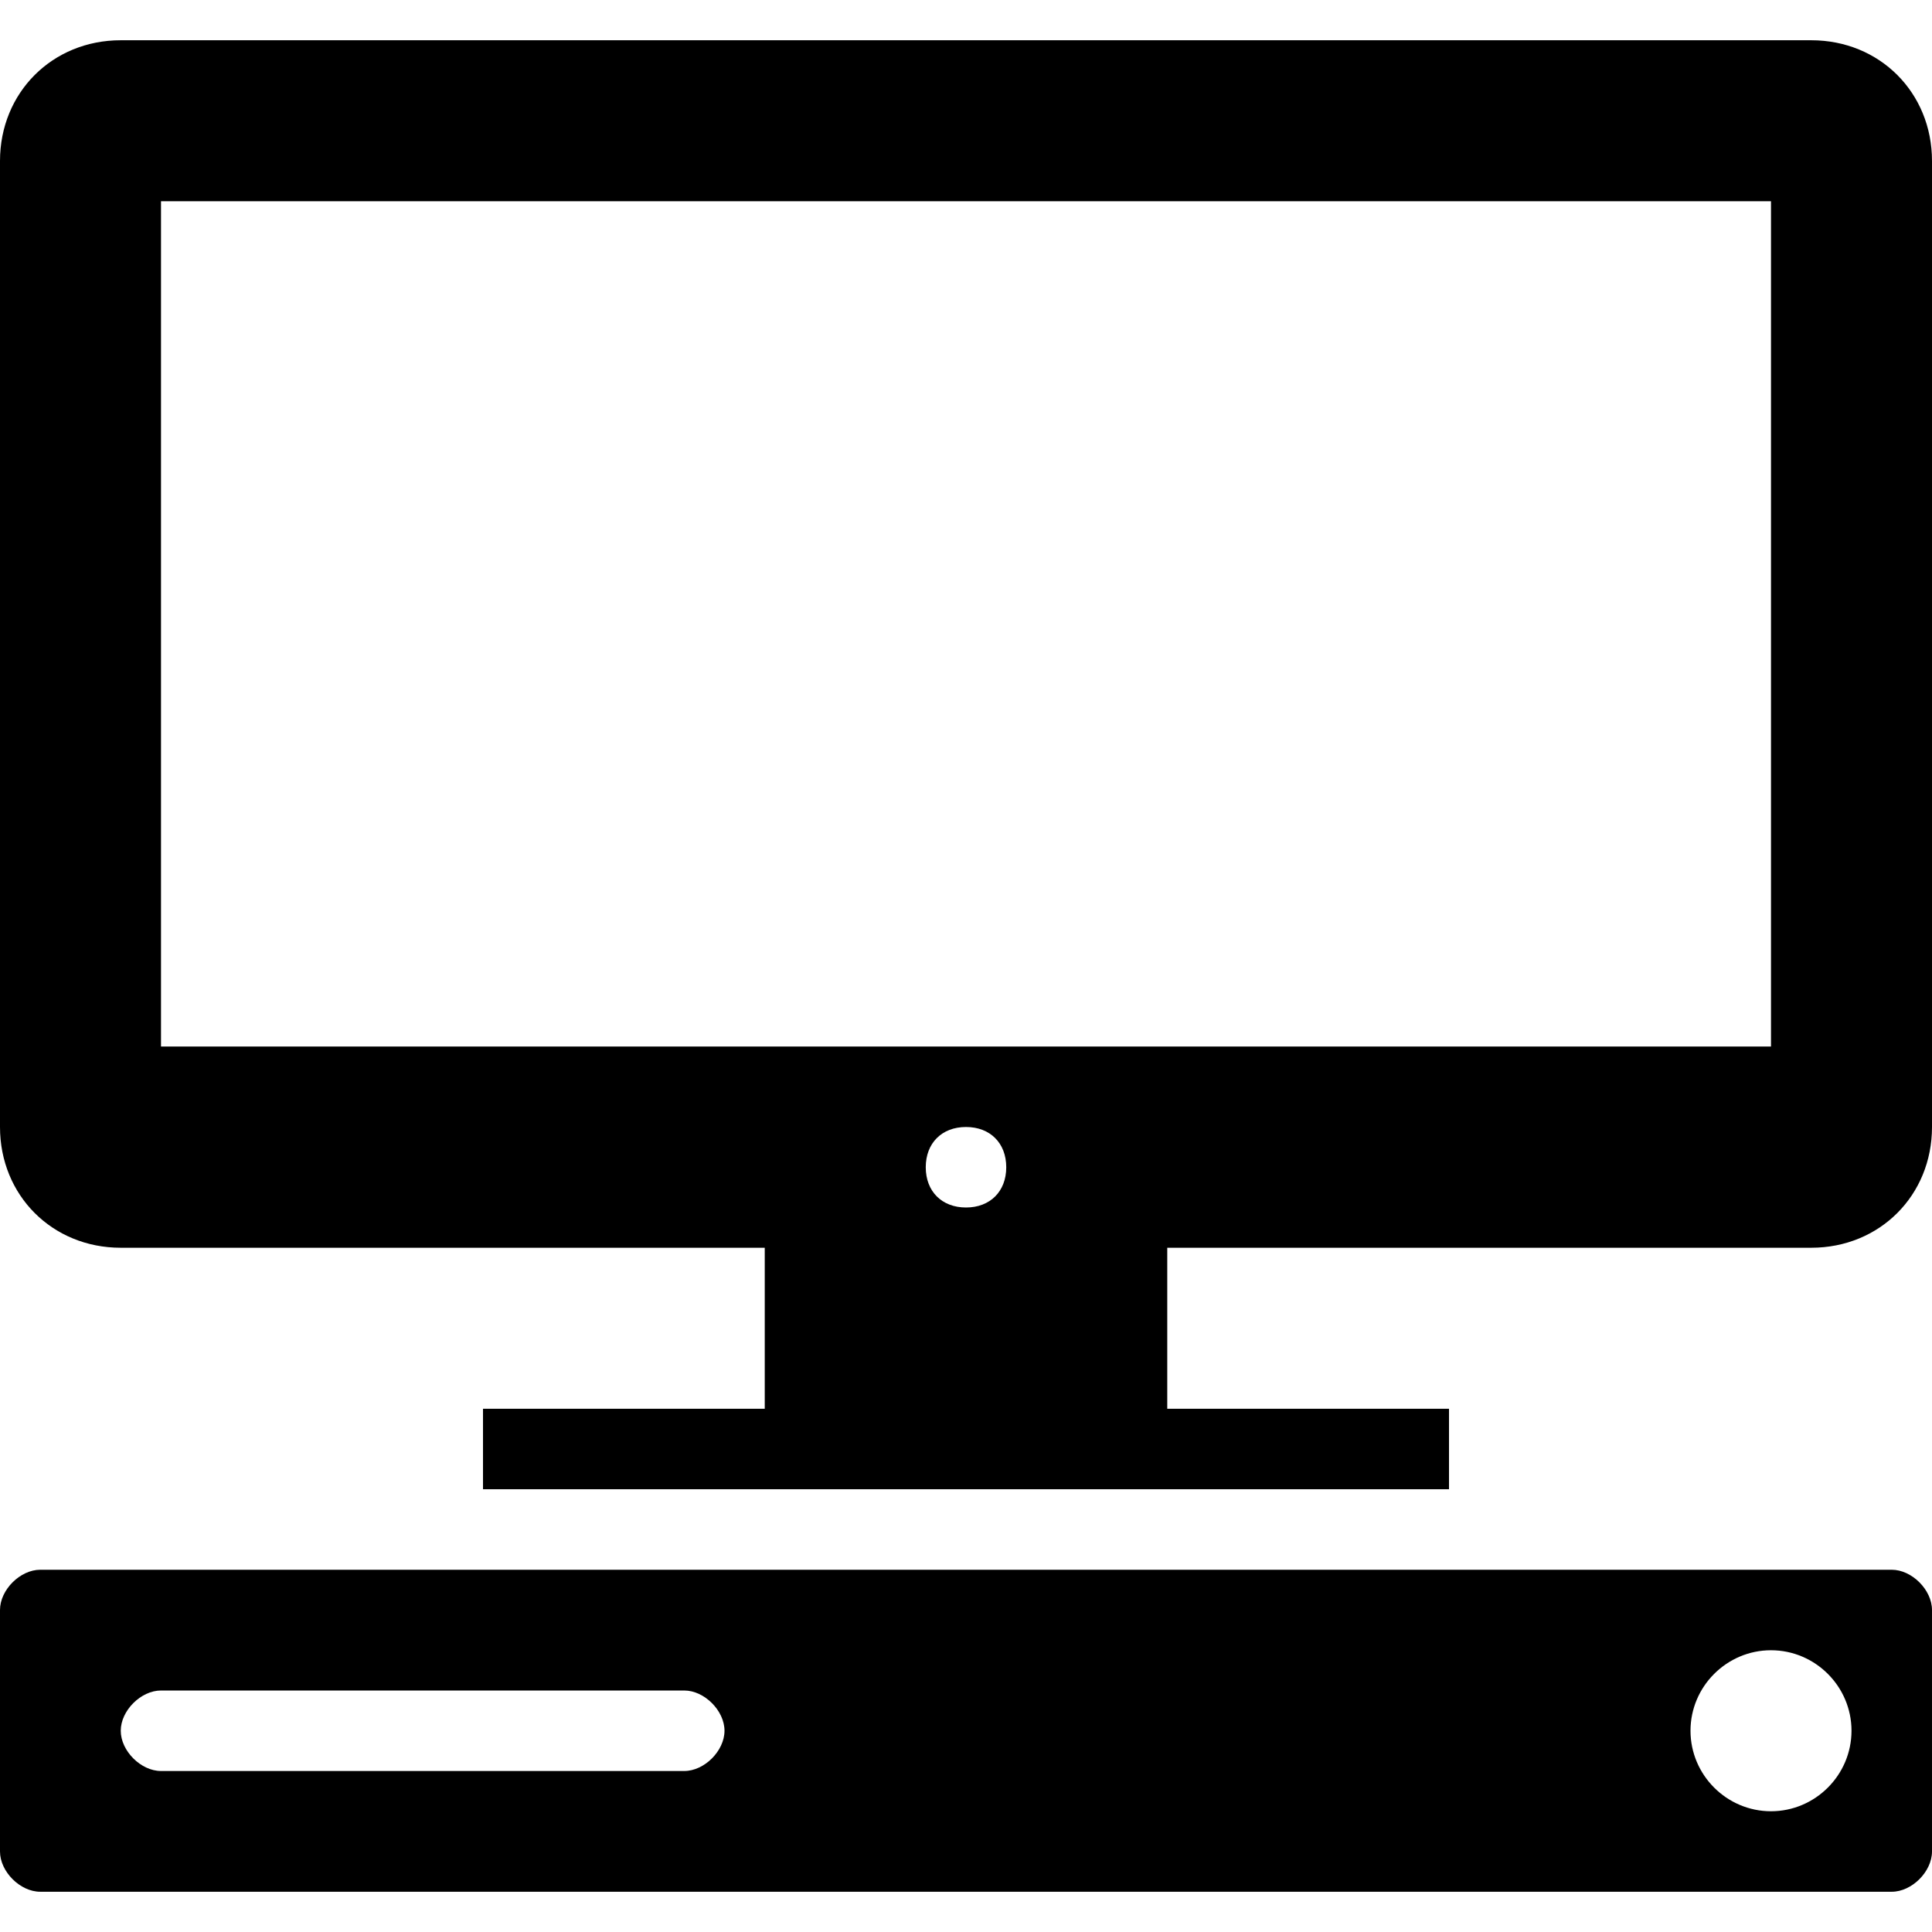 <?xml version="1.0" encoding="utf-8"?>
<!-- Generator: Adobe Illustrator 21.1.0, SVG Export Plug-In . SVG Version: 6.00 Build 0)  -->
<svg version="1.1" id="_x30_" xmlns="http://www.w3.org/2000/svg" xmlns:xlink="http://www.w3.org/1999/xlink" x="0px" y="0px"
	 viewBox="0 0 48 48" style="enable-background:new 0 0 48 48;" xml:space="preserve">
<style type="text/css">
	.st0{fill-rule:evenodd;clip-rule:evenodd;}
</style>
<g id="_x32_">
	<g>
		<path class="st0" d="M48,5.8L48,4c0-1.7-1.3-3-3-3H4.8H3C1.3,1,0,2.3,0,4v22v2c0,1.7,1.3,3,3,3h16v4h-7v2h24v-2h-7v-4h16
			c1.7,0,3-1.3,3-3v-2L48,5.8z M24,30c-0.6,0-1-0.4-1-1s0.4-1,1-1s1,0.4,1,1S24.6,30,24,30z M44,26H4V5h40V26z"/>
	</g>
</g>
<path id="_x31_" class="st0" d="M47,39H1c-0.5,0-1,0.5-1,1v6c0,0.5,0.5,1,1,1h46c0.5,0,1-0.5,1-1v-6C48,39.5,47.5,39,47,39z M17,44
	H4c-0.5,0-1-0.5-1-1s0.5-1,1-1h13c0.5,0,1,0.5,1,1S17.5,44,17,44z M44,45c-1.1,0-2-0.9-2-2c0-1.1,0.9-2,2-2s2,0.9,2,2
	C46,44.1,45.1,45,44,45z"/>
</svg>
